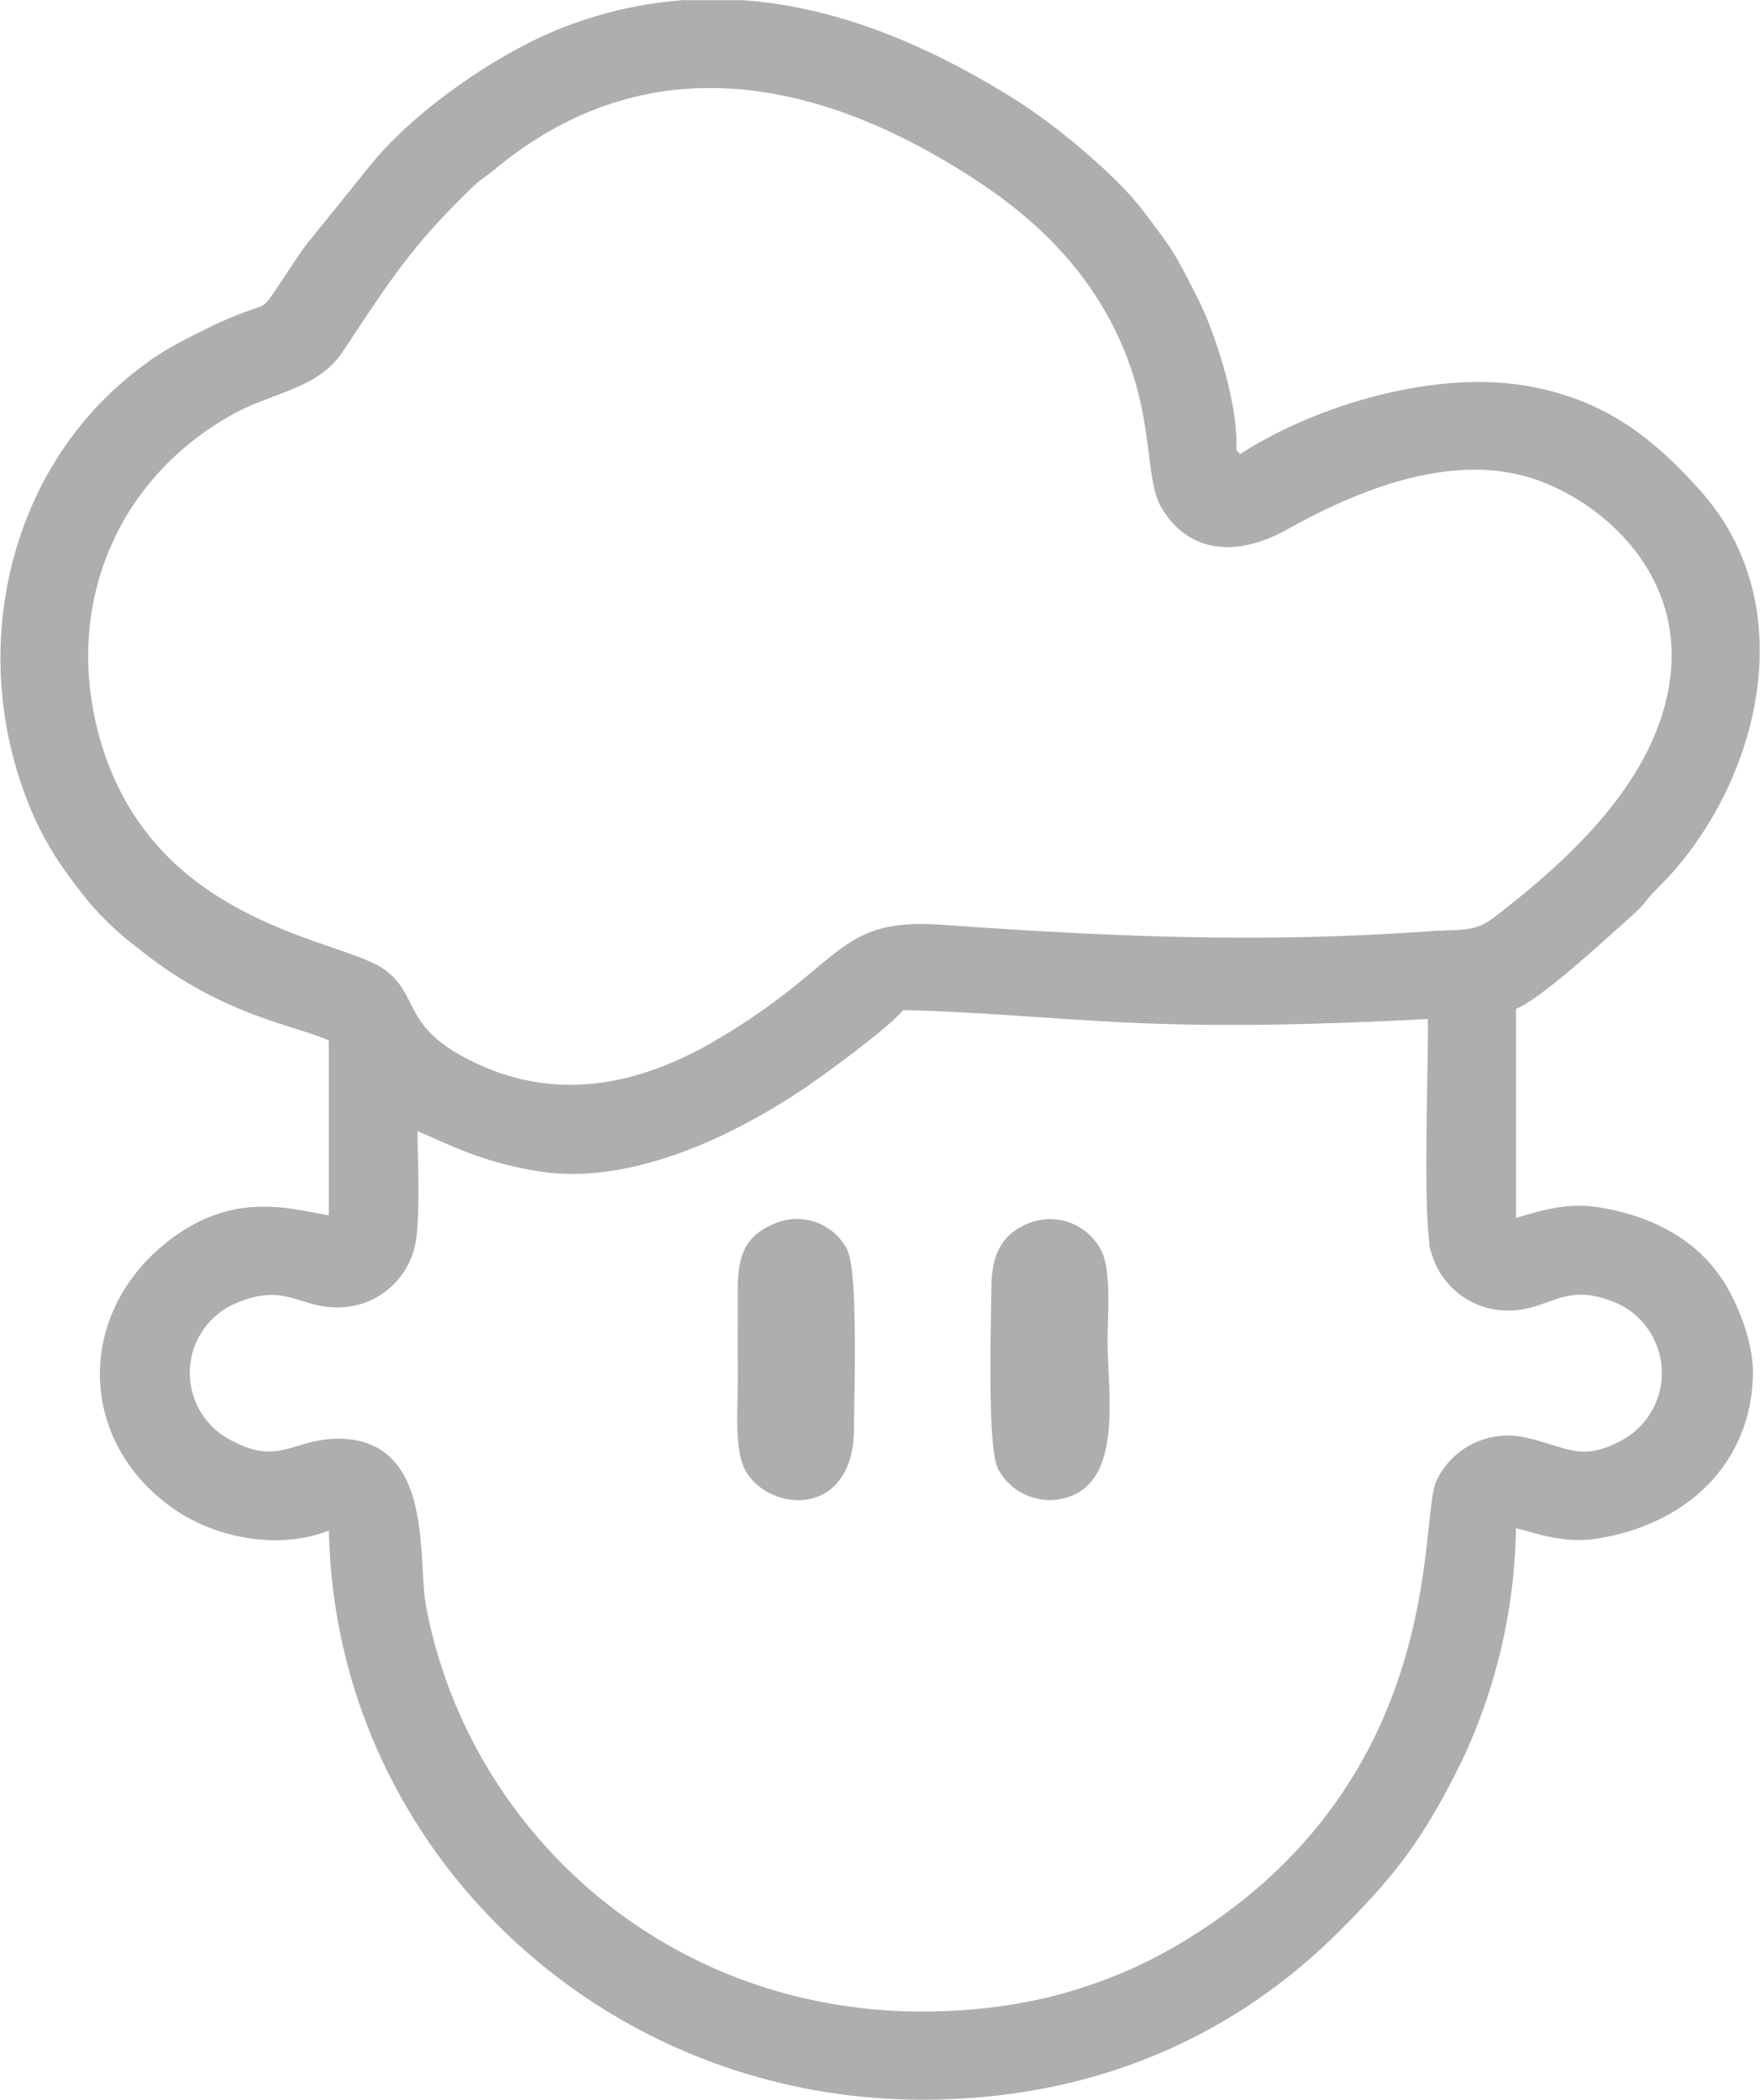 <svg xmlns="http://www.w3.org/2000/svg" width="252.473" height="301.107" viewBox="0 0 252.473 301.107">
  <g id="Layer_x0020_1" transform="translate(1.08 1.042)">
    <g id="_1960281509680" transform="translate(-0.012 -0.01)">
      <path id="Path_2593" data-name="Path 2593" d="M57.793,159.633c6.325,2.679,10.383,4.974,18.458,6.294,13.03,2.122,27.738-5.132,37.714-11.888,2.939-1.991,12.907-9.276,13.974-11.224,12.35.2,25.206,1.62,37.762,1.979,13.3.383,25.862-.067,39.026-.759.2,6.732-.838,29.931.514,34.4a10.378,10.378,0,0,0,10.146,7.463c5.468-.043,7.708-4.085,15.112-1.284a11.987,11.987,0,0,1,1.647,21.714c-6.384,3.512-8.937.992-14.488-.217a10.335,10.335,0,0,0-11.7,5.468c-2.6,5.041,2.066,44.233-38.338,67.594a69.725,69.725,0,0,1-26.786,8.7C98.194,292.8,65.458,264.191,59.026,229.3c-1.272-6.9,1.26-23.764-12.417-22.99-5.579.316-7.961,3.8-14.867.146A11.847,11.847,0,0,1,32.69,184.8c7.447-3.042,9.612,1.007,15.369.62a10.3,10.3,0,0,0,9.446-8.2c.778-3.722.284-13.275.284-17.6ZM96.831-.006H105.6C119.09,1,131.957,6.525,144.019,14.086c5.417,3.4,14.128,10.474,18.158,15.8,4.291,5.673,4.35,5.756,7.767,12.508,2.224,4.4,5.78,14.934,5.31,21.465l.091,2.232,1.32-.711c10.6-7.127,27.9-12.421,41.207-10.082,11.094,1.952,17.854,7.57,24.27,14.76,14.847,16.641,7.522,41.9-5.847,55.256-3.457,3.453-.51,1.209-6.325,6.349-2.758,2.438-11.414,10.43-14.578,11.276v31.934c3.986-.928,7.617-2.635,12.907-1.758,7.665,1.268,14.258,4.824,17.85,11.552,1.5,2.8,3.319,7.345,3.228,11.481-.273,12.184-9.154,20.588-21.67,22.488-5.326.81-9.632-1.47-12.315-1.691a79.909,79.909,0,0,1-7.6,33.969c-5.428,11-9.166,15.993-17.368,24.2-15.9,15.9-36.122,23.95-59.183,23.95-46.521,0-84.148-36.825-84.148-82.121-7.443,3.572-16.676,1.679-22.519-2.319-13.654-9.348-13.741-27.391-.375-37.3,9.644-7.151,17.846-3.382,22.891-2.959V147.5c-5.152-2.469-15.8-3.623-27.723-13.338a42.646,42.646,0,0,1-6.823-6.357c-4.484-5.571-7.372-9.786-9.877-17.494-6.716-20.659-.774-44.794,17.478-58.191a35.359,35.359,0,0,1,4.306-2.789C40.09,40.873,35.4,46.917,41.01,38.514c.893-1.335,1.64-2.529,2.679-3.911l9.059-11.22C59.093,15.453,71.21,7.212,80.257,3.751A58.6,58.6,0,0,1,96.827-.01ZM239.5,96.306c-1.877,14.871-14.61,26.526-25.613,34.98-3.141,2.414-5.089,1.881-10.106,2.232-24.2,1.711-45.485.774-69.731-.94-14.9-1.055-13.026,5.262-31.8,16.344-11.347,6.7-24.171,9.561-37.28,2.5-9.1-4.9-6.914-9.47-11.623-12.706-6.076-4.172-32.266-6.321-40.567-31.938-6.195-19.114.814-39.054,18.9-49.2C37.616,54.254,43.9,53.9,47.26,48.83,54.3,38.206,57.3,33.493,66.046,25.038c1.051-1.015,2.157-1.691,3.394-2.71,22.832-18.81,48.63-12.789,71.09,2.335,8.846,5.958,17.233,14.294,21.524,26.648,3.137,9.039,2.331,16.6,4.35,19.971,3.67,6.132,10.043,6.4,16.605,2.762,9.707-5.385,24.57-12.038,37.667-6.855C230.7,71.156,241.37,81.507,239.5,96.3Z" transform="translate(0.012 0.01)" fill="#aeaeae" stroke="#aeaeae" stroke-width="2" fill-rule="evenodd"/>
      <path id="Path_2594" data-name="Path 2594" d="M364.428,442.855c-3.417,1.3-4.808,3.745-4.856,8.233-.047,4.33-.628,23.005.885,25.763a7.425,7.425,0,0,0,9.182,3.319c6.606-2.584,4.591-14.085,4.591-21.465,0-3.358.585-9.885-.881-12.52A7.248,7.248,0,0,0,364.428,442.855Z" transform="translate(-217.418 -267.594)" fill="#aeaeae" stroke="#aeaeae" stroke-width="2" fill-rule="evenodd"/>
      <path id="Path_2595" data-name="Path 2595" d="M272.4,442.892c-3.864,1.533-4.812,3.8-4.824,8.7-.012,4.393.016,8.794.016,13.192,0,3.445-.545,9.616,1.023,12.3,2.916,4.994,13.618,6.223,13.634-5.689.008-4.437.616-22.373-.921-25.277a7.1,7.1,0,0,0-8.925-3.228Z" transform="translate(-161.811 -267.592)" fill="#aeaeae" stroke="#aeaeae" stroke-width="2" fill-rule="evenodd"/>
      <path id="Path_2596" data-name="Path 2596" d="M445.01,163.191l-1.41-1.521.091,2.232Z" transform="translate(-268.338 -97.794)" fill="#aeaeae" stroke="#aeaeae" stroke-width="2" fill-rule="evenodd"/>
    </g>
  </g>
</svg>
